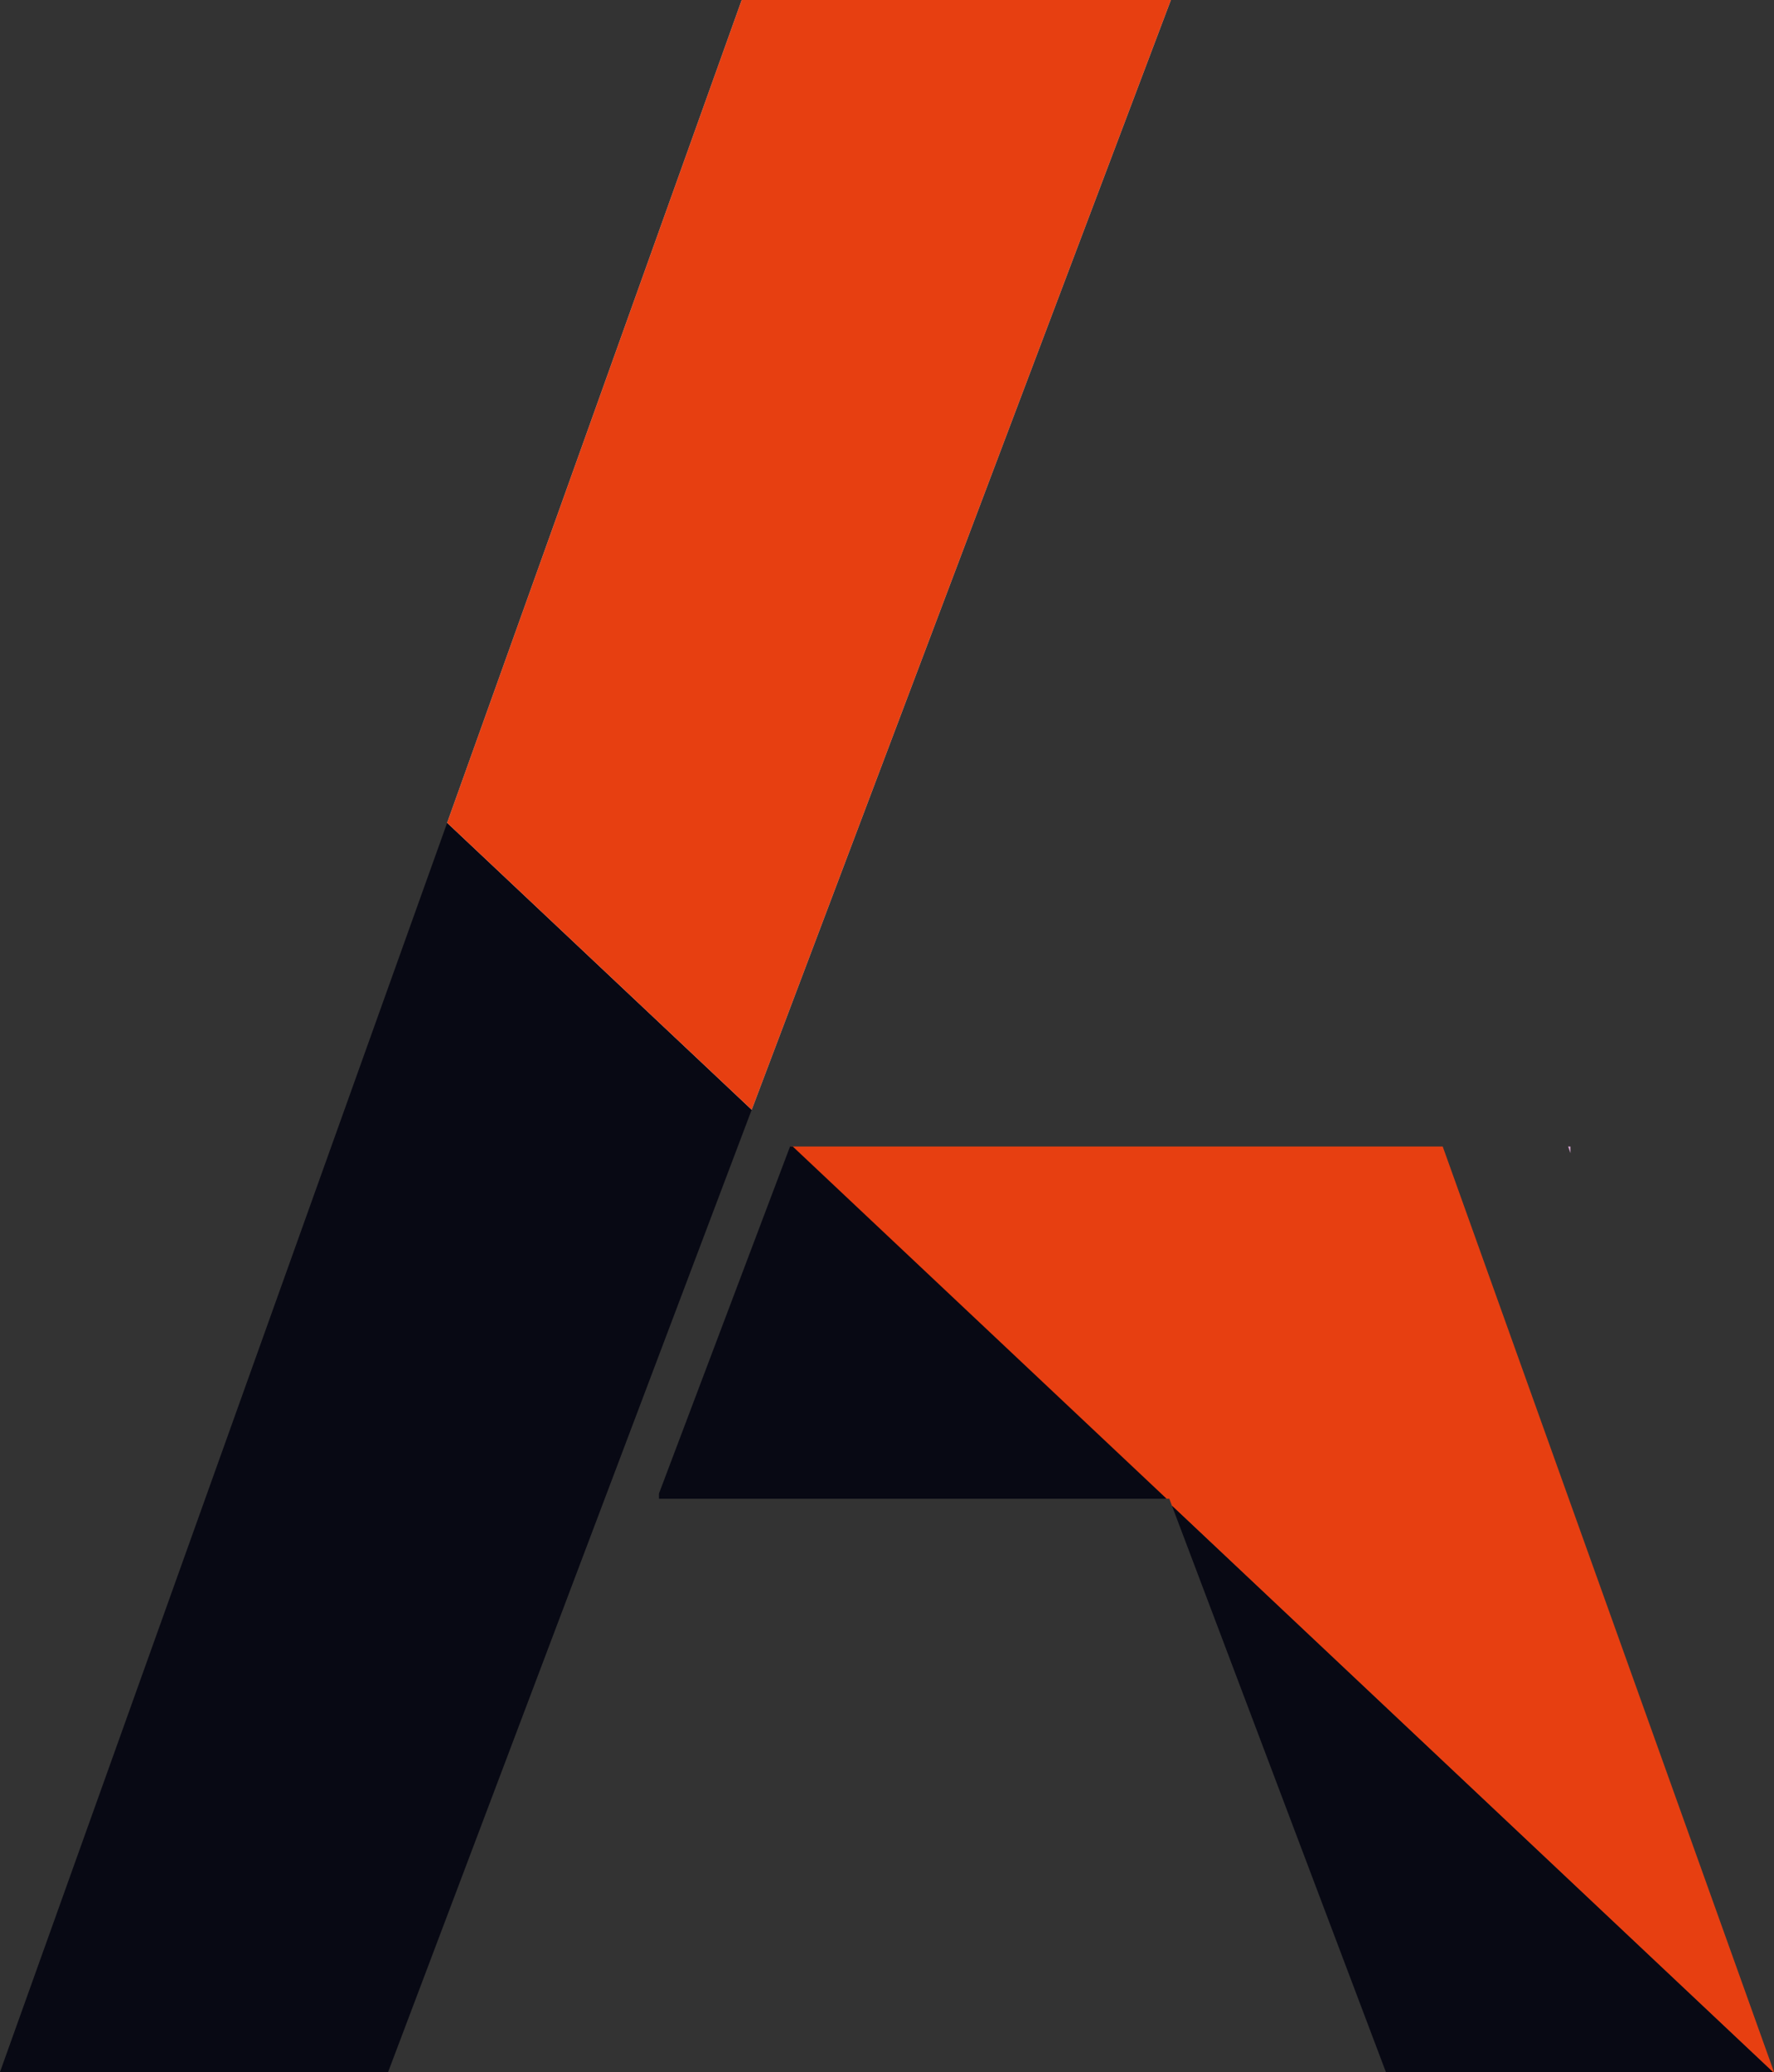 <svg id="only-svg" xmlns="http://www.w3.org/2000/svg" viewBox="0 0 296.96 346.85"><rect x="0" y="0" width="296.96" height="346.85" fill="#333333" stroke="none"/><defs><style>.cls-1{isolation:isolate;}.cls-2{fill:none;}.cls-3{fill:#080914;}.cls-4{opacity:0.75;mix-blend-mode:multiply;}.cls-5{fill:#fff;}.cls-6{fill:#e73f11;}.cls-7{fill:#ce9fc9;}</style></defs><g class="cls-1"><g id="Layer_1" data-name="Layer 1"><polygon class="cls-2" points="195.74 250.89 194.94 250.89 196.18 252.06 195.74 250.89"/><polygon class="cls-3" points="0 346.85 64.97 346.85 125.83 185.77 74.85 137.74 0 346.85"/><g class="cls-4"><polygon class="cls-5" points="124.16 0 74.85 137.74 125.83 185.77 196 0 124.16 0"/></g><polygon class="cls-6" points="124.16 0 74.85 137.74 125.83 185.77 196 0 124.16 0"/><polygon class="cls-7" points="262.89 191.92 262.49 191.92 262.89 193.03 262.89 191.92"/><polygon class="cls-6" points="196.18 252.06 296.77 346.85 296.96 346.85 241.9 193.03 241.5 191.92 173.46 191.92 132.35 191.92 194.94 250.89 195.74 250.89 196.18 252.06"/><polygon class="cls-3" points="231.99 346.85 296.77 346.85 196.18 252.06 231.99 346.85"/><polygon class="cls-3" points="132.25 191.92 110.31 250.01 110.31 250.89 195.29 250.89 132.7 191.92 132.25 191.92"/></g></g></svg>
